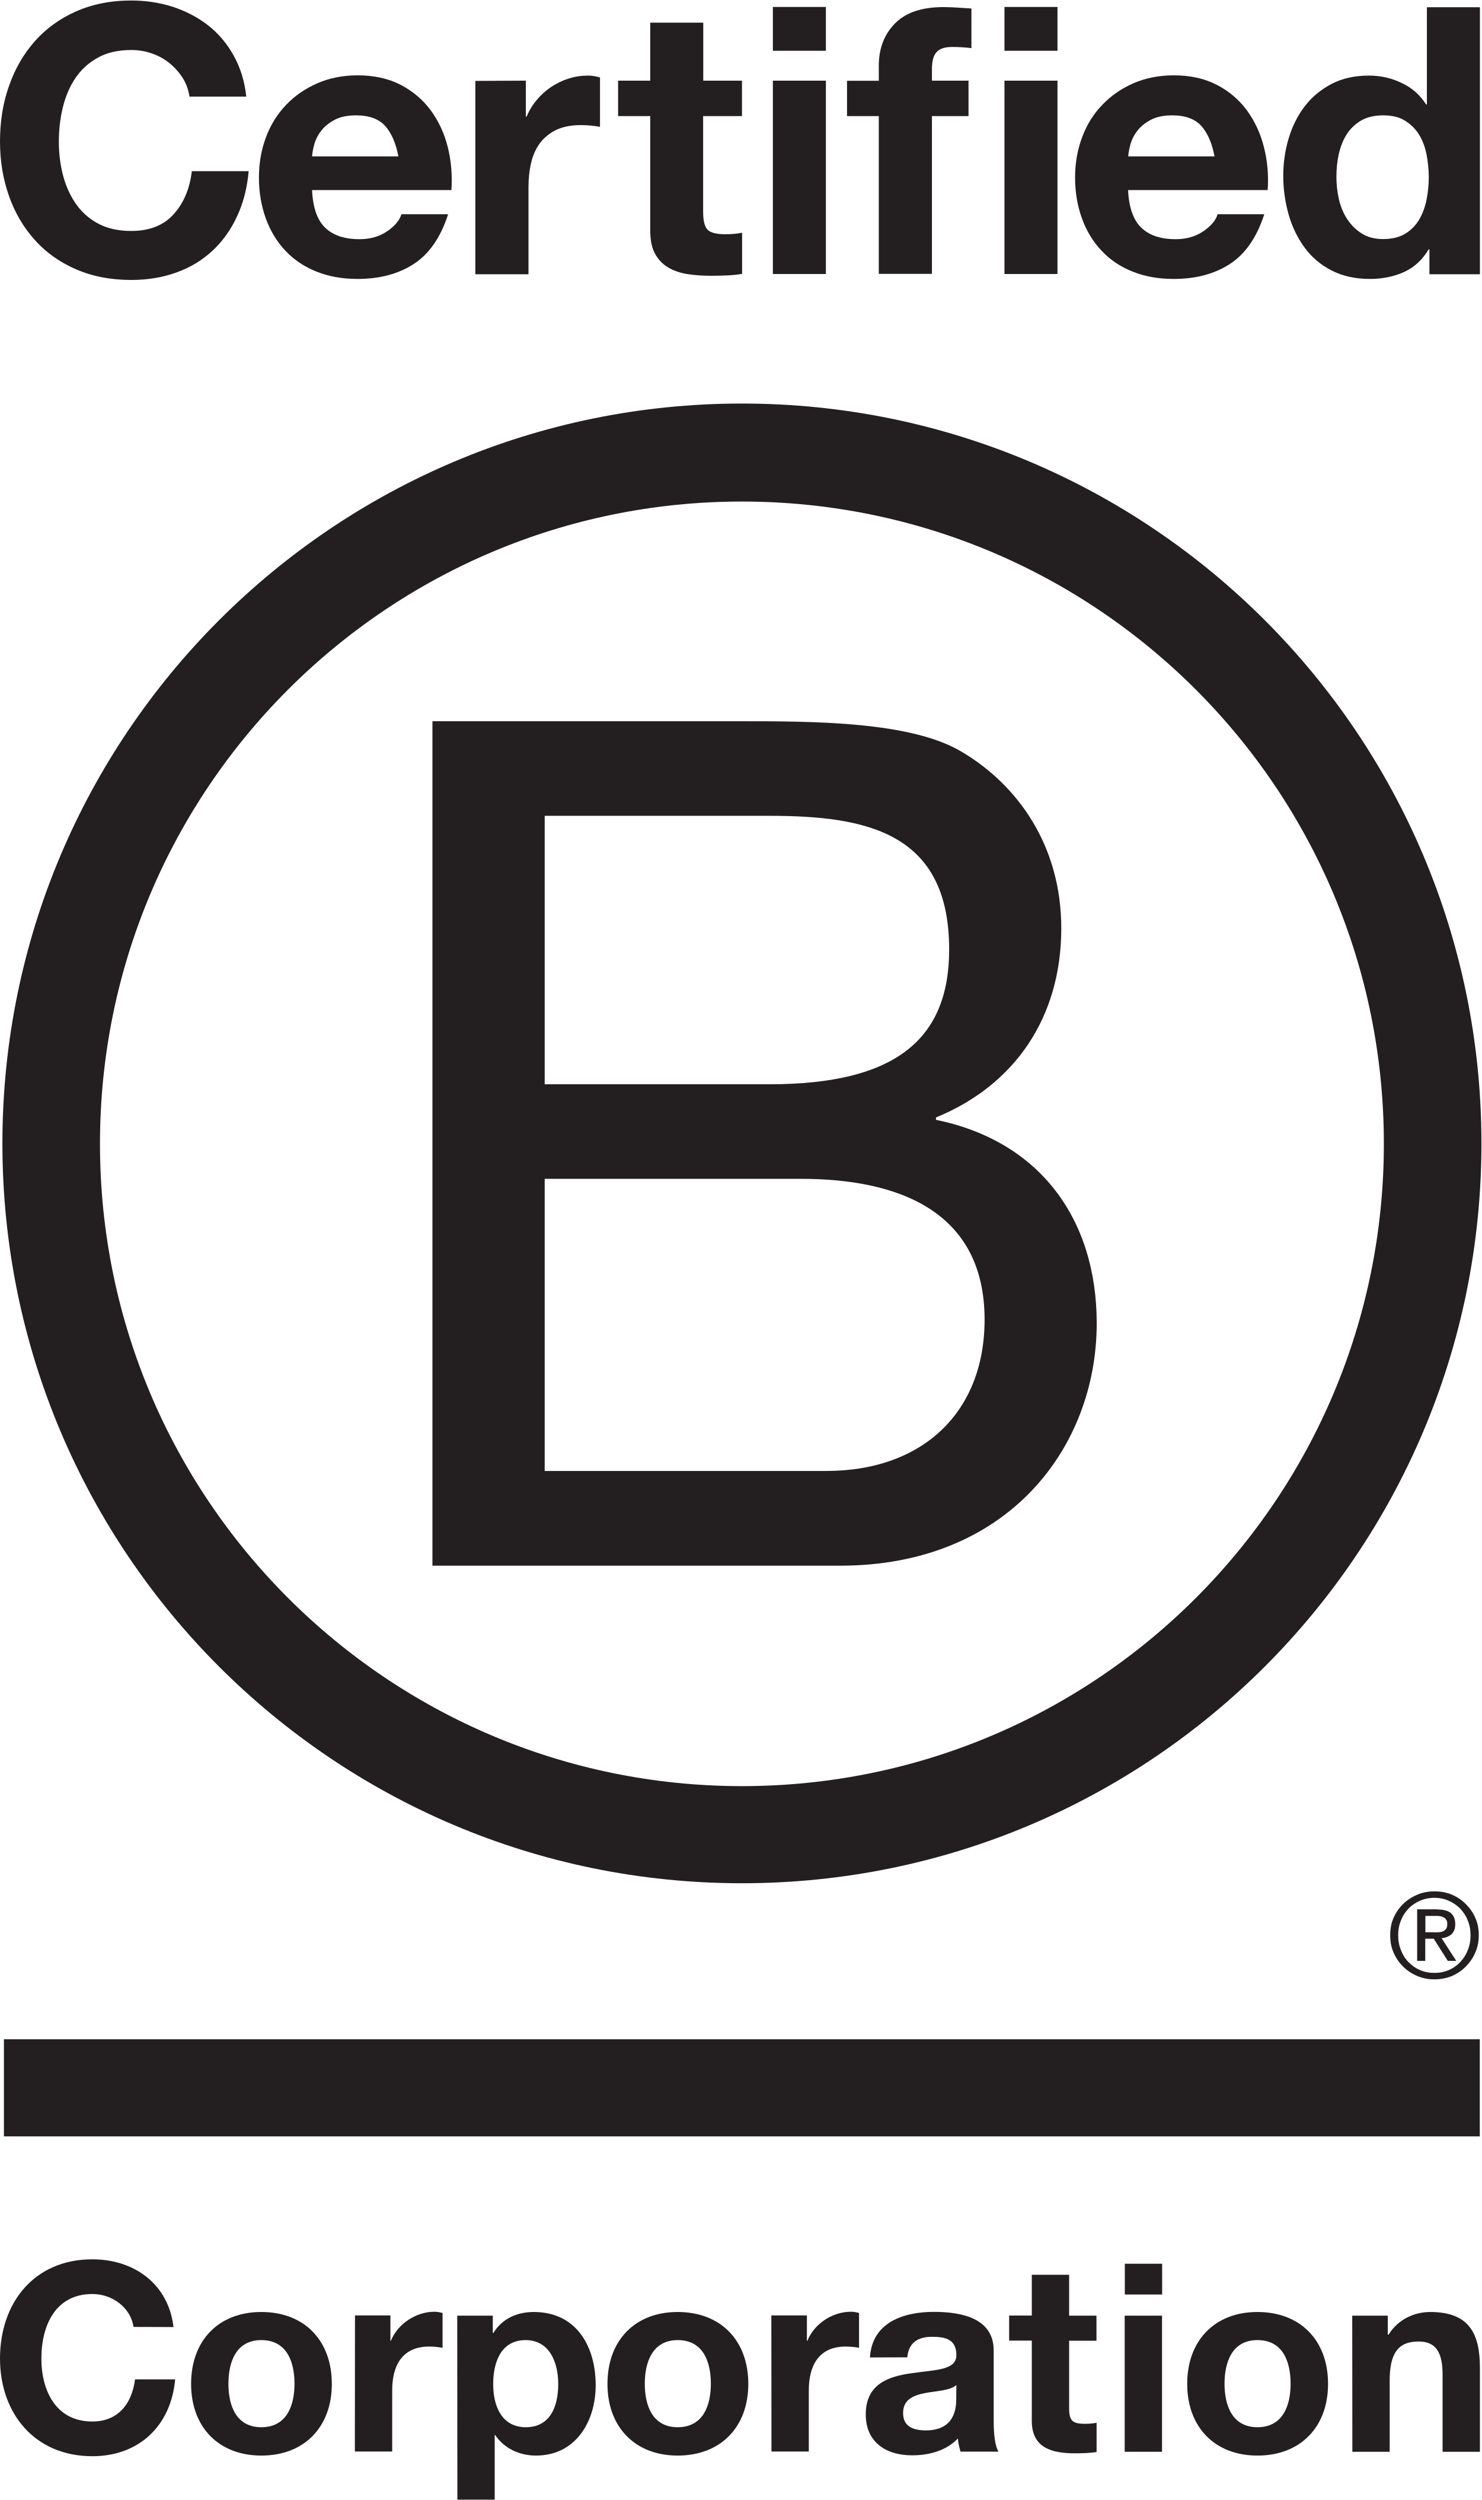 <?xml version="1.0" encoding="utf-8"?>
<!-- Generator: Adobe Illustrator 25.0.1, SVG Export Plug-In . SVG Version: 6.00 Build 0)  -->
<svg version="1.1"
	 id="svg2" xmlns:cc="http://creativecommons.org/ns#" xmlns:dc="http://purl.org/dc/elements/1.1/" xmlns:rdf="http://www.w3.org/1999/02/22-rdf-syntax-ns#" xmlns:svg="http://www.w3.org/2000/svg"
	 xmlns="http://www.w3.org/2000/svg" xmlns:xlink="http://www.w3.org/1999/xlink" x="0px" y="0px" viewBox="0 0 156.1 263.2"
	 style="enable-background:new 0 0 156.1 263.2;" xml:space="preserve">
<style type="text/css">
	.st0{fill:#231F20;}
</style>
<g id="g10" transform="matrix(1.333,0,0,-1.333,0,266.813)">
	<g id="g12" transform="scale(0.1)">
		<path id="path14" class="st0" d="M430.4,839.9h222.4c76.6,0,125.2,46.7,125.2,119.5c0,86.9-70.1,111.2-144.8,111.2H430.4V839.9z
			 M430.4,1145.3H608c100.8,0,142,36.4,142,106.5c0,92.5-65.4,105.5-142,105.5H430.4V1145.3z M341.7,1432h241.9
			c58.9,0,136.4,0,176.6-24.3c43.9-26.1,78.4-73.8,78.4-139.2c0-71-37.3-124.2-99-149.4v-1.9c82.2-16.8,127-78.5,127-160.7
			c0-98-70.1-191.4-202.7-191.4H341.7V1432"/>
		<path id="path16" class="st0" d="M586.2,1682.9c-322.6,0-584.3-261.6-584.3-584.3c0-322.7,261.6-584.3,584.3-584.3
			c322.8,0,584.4,261.6,584.4,584.3C1170.6,1421.3,909,1682.9,586.2,1682.9z M1093.5,1098.3c0-280.2-227.1-507.3-507.3-507.3
			C306.1,591.1,79,818.2,79,1098.3c0,280.1,227.1,507.2,507.2,507.2C866.4,1605.5,1093.5,1378.5,1093.5,1098.3"/>
		<path id="path18" class="st0" d="M1169.4,314.4H3.1v76.7h1166.2V314.4"/>
		<path id="path20" class="st0" d="M1101.2,487.1c1.9,4.2,4.4,7.8,7.6,10.9c3.2,3.1,6.9,5.5,11.2,7.3c4.2,1.8,8.8,2.6,13.5,2.6
			c4.9,0,9.3-0.8,13.7-2.6c4.2-1.8,7.8-4.2,10.9-7.3c3.2-3.2,5.8-6.7,7.6-10.9c1.9-4.2,2.8-8.8,2.8-13.8c0-5-0.9-9.6-2.8-13.8
			c-1.8-4.3-4.4-7.9-7.6-11.1c-3.1-3.2-6.8-5.6-10.9-7.4c-4.3-1.7-8.8-2.6-13.7-2.6c-4.7,0-9.2,0.8-13.5,2.6
			c-4.3,1.8-8,4.2-11.2,7.4c-3.2,3.1-5.7,6.8-7.6,11.1c-1.9,4.2-2.7,8.8-2.7,13.8C1098.5,478.2,1099.3,482.8,1101.2,487.1
			 M1107,461.5c1.4-3.7,3.4-6.9,6-9.5c2.5-2.6,5.6-4.8,9.1-6.3c3.5-1.5,7.3-2.2,11.3-2.2c4.1,0,7.9,0.7,11.3,2.2
			c3.5,1.5,6.5,3.6,9.1,6.3c2.5,2.7,4.6,5.8,6,9.5c1.5,3.6,2.2,7.6,2.2,11.7c0,4.3-0.7,8.1-2.2,11.7c-1.4,3.6-3.5,6.7-6,9.4
			c-2.6,2.6-5.7,4.7-9.1,6.2c-3.4,1.5-7.2,2.3-11.3,2.3c-4,0-7.9-0.8-11.3-2.3c-3.5-1.5-6.6-3.6-9.1-6.2c-2.6-2.7-4.6-5.8-6-9.4
			c-1.5-3.6-2.2-7.4-2.2-11.7C1104.8,469.1,1105.5,465.1,1107,461.5 M1135.7,493.6c4.9,0,8.4-1,10.7-2.8c2.3-2,3.5-4.9,3.5-8.8
			c0-3.7-1.1-6.3-3.1-8.1c-2.1-1.7-4.6-2.7-7.7-3l11.6-17.9h-6.7l-11.1,17.5h-6.7v-17.5h-6.4v40.7H1135.7z M1132.9,475.5
			c1.4,0,2.8,0.1,4.1,0.1c1.2,0.1,2.4,0.3,3.4,0.8c1,0.5,1.8,1.2,2.4,2c0.6,0.9,0.8,2.1,0.8,3.8c0,1.3-0.2,2.5-0.8,3.2
			c-0.5,0.9-1.2,1.5-2,1.9c-0.9,0.5-1.7,0.8-2.9,1c-1.1,0.1-2.1,0.2-3.2,0.2h-8.4v-12.9H1132.9"/>
		<path id="path22" class="st0" d="M144.5,1939.8c-2.8,4.4-6.2,8.3-10.3,11.7c-4.1,3.4-8.8,6-14,7.8c-5.2,1.9-10.7,2.8-16.4,2.8
			c-10.4,0-19.3-2-26.6-6.1c-7.3-4-13.2-9.5-17.7-16.2s-7.8-14.5-9.9-23.2c-2.1-8.7-3.1-17.6-3.1-26.9c0-8.8,1-17.5,3.1-25.8
			c2.1-8.4,5.4-15.9,9.9-22.6s10.4-12.1,17.7-16.1c7.3-4,16.1-6,26.6-6c14.2,0,25.3,4.3,33.2,13c8,8.7,12.9,20.1,14.6,34.2h44.9
			c-1.2-13.2-4.2-25.1-9.2-35.7c-4.9-10.6-11.4-19.7-19.5-27.2c-8.1-7.5-17.5-13.2-28.4-17.1c-10.8-3.9-22.7-5.9-35.7-5.9
			c-16.1,0-30.7,2.8-43.6,8.4c-12.9,5.6-23.8,13.3-32.6,23.2c-8.9,9.8-15.7,21.4-20.4,34.7c-4.7,13.3-7.1,27.6-7.1,43
			c0,15.8,2.3,30.4,7.1,43.9c4.7,13.5,11.5,25.3,20.4,35.3c8.8,10,19.7,17.9,32.6,23.6c12.9,5.7,27.4,8.6,43.6,8.6
			c11.6,0,22.6-1.7,32.9-5c10.3-3.4,19.6-8.2,27.8-14.6c8.2-6.4,14.9-14.3,20.2-23.8c5.3-9.5,8.7-20.3,10-32.5h-44.9
			C149,1930.5,147.2,1935.4,144.5,1939.8"/>
		<path id="path24" class="st0" d="M304.3,1902.2c-5,5.5-12.7,8.3-22.9,8.3c-6.7,0-12.3-1.1-16.7-3.4c-4.4-2.3-8-5.1-10.6-8.4
			c-2.7-3.4-4.5-6.9-5.6-10.6c-1.1-3.8-1.7-7.1-1.9-10h68.2C312.8,1888.6,309.3,1896.6,304.3,1902.2L304.3,1902.2z M256.9,1821.8
			c6.3-6.1,15.4-9.1,27.2-9.1c8.5,0,15.8,2.1,21.9,6.3c6.1,4.2,9.8,8.7,11.2,13.4h36.9c-5.9-18.3-15-31.4-27.2-39.3
			c-12.2-7.9-27-11.8-44.3-11.8c-12,0-22.8,1.9-32.5,5.8c-9.6,3.8-17.8,9.3-24.5,16.4c-6.7,7.1-11.9,15.5-15.5,25.4
			c-3.6,9.9-5.5,20.7-5.5,32.5c0,11.4,1.9,22.1,5.6,31.9c3.7,9.9,9.1,18.4,16,25.6c6.9,7.2,15.1,12.8,24.7,17
			c9.5,4.1,20.1,6.2,31.7,6.2c13,0,24.3-2.5,34-7.5c9.6-5,17.6-11.8,23.8-20.2c6.2-8.5,10.7-18.1,13.4-28.9
			c2.7-10.8,3.7-22.2,2.9-34H246.6C247.2,1837.8,250.6,1827.9,256.9,1821.8"/>
		<path id="path26" class="st0" d="M415.5,1937.9v-28.4h0.6c2,4.7,4.6,9.1,8,13.1c3.3,4,7.2,7.5,11.5,10.4c4.3,2.8,9,5.1,13.9,6.6
			c4.9,1.6,10,2.3,15.4,2.3c2.8,0,5.8-0.5,9.2-1.5v-39c-2,0.4-4.3,0.7-7.1,1c-2.8,0.3-5.4,0.4-8,0.4c-7.7,0-14.2-1.3-19.5-3.8
			c-5.3-2.6-9.6-6.1-12.9-10.5c-3.2-4.4-5.6-9.6-6.9-15.5c-1.4-5.9-2.1-12.3-2.1-19.2v-68.8h-42v152.7L415.5,1937.9"/>
		<path id="path28" class="st0" d="M586.3,1937.9v-28h-30.7v-75.6c0-7.1,1.2-11.8,3.6-14.2c2.4-2.4,7.1-3.5,14.2-3.5
			c2.4,0,4.6,0.1,6.8,0.3c2.2,0.2,4.2,0.5,6.2,0.9v-32.5c-3.5-0.6-7.5-1-11.8-1.2c-4.3-0.2-8.6-0.3-12.7-0.3
			c-6.5,0-12.7,0.4-18.5,1.3c-5.8,0.9-10.9,2.6-15.3,5.2c-4.4,2.6-7.9,6.2-10.5,10.9c-2.6,4.7-3.8,10.9-3.8,18.6v90.1h-25.4v28h25.4
			v45.8h41.9v-45.8L586.3,1937.9"/>
		<path id="path30" class="st0" d="M652.6,1937.9v-152.7h-41.9v152.7H652.6z M610.7,1961.5v34.6h41.9v-34.6H610.7"/>
		<path id="path32" class="st0" d="M669.3,1909.8v28h25.1v11.8c0,13.6,4.2,24.7,12.7,33.4c8.5,8.7,21.3,13,38.4,13
			c3.7,0,7.5-0.2,11.2-0.4c3.7-0.3,7.4-0.5,10.9-0.7v-31.3c-4.9,0.6-10,0.9-15.3,0.9c-5.7,0-9.8-1.3-12.2-4
			c-2.5-2.7-3.7-7.1-3.7-13.4v-9.2h28.9v-28h-28.9v-124.6h-42v124.6H669.3"/>
		<path id="path34" class="st0" d="M835.6,1937.9v-152.7h-41.9v152.7H835.6z M793.7,1961.5v34.6h41.9v-34.6H793.7"/>
		<path id="path36" class="st0" d="M949.2,1902.2c-5,5.5-12.7,8.3-22.9,8.3c-6.7,0-12.2-1.1-16.7-3.4c-4.4-2.3-8-5.1-10.6-8.4
			c-2.7-3.4-4.5-6.9-5.6-10.6c-1.1-3.8-1.7-7.1-1.9-10h68.2C957.7,1888.6,954.2,1896.6,949.2,1902.2L949.2,1902.2z M901.8,1821.8
			c6.3-6.1,15.4-9.1,27.2-9.1c8.5,0,15.8,2.1,21.9,6.3c6.1,4.2,9.9,8.7,11.2,13.4h36.9c-5.9-18.3-15-31.4-27.2-39.3
			c-12.2-7.9-27-11.8-44.3-11.8c-12,0-22.9,1.9-32.5,5.8c-9.7,3.8-17.8,9.3-24.5,16.4c-6.7,7.1-11.9,15.5-15.5,25.4
			c-3.6,9.9-5.5,20.7-5.5,32.5c0,11.4,1.9,22.1,5.6,31.9c3.7,9.9,9,18.4,16,25.6c6.9,7.2,15.1,12.8,24.6,17
			c9.6,4.1,20.1,6.2,31.8,6.2c13,0,24.3-2.5,34-7.5c9.7-5,17.6-11.8,23.8-20.2c6.2-8.5,10.7-18.1,13.4-28.9c2.8-10.8,3.8-22.2,3-34
			H891.4C892,1837.8,895.5,1827.9,901.8,1821.8"/>
		<path id="path38" class="st0" d="M1127.1,1880.2c-1.2,5.8-3.2,10.9-6,15.4c-2.8,4.4-6.5,8-11.1,10.8c-4.5,2.8-10.2,4.1-17.1,4.1
			c-6.9,0-12.7-1.4-17.4-4.1c-4.7-2.8-8.5-6.4-11.4-10.9c-2.8-4.5-4.9-9.7-6.2-15.5c-1.3-5.8-1.9-11.9-1.9-18.2
			c0-5.9,0.7-11.8,2-17.7c1.4-5.9,3.6-11.2,6.7-15.8c3.1-4.6,6.9-8.4,11.5-11.2c4.6-2.9,10.2-4.3,16.7-4.3c6.9,0,12.7,1.4,17.3,4.1
			c4.6,2.8,8.3,6.5,11.1,11.1c2.7,4.6,4.7,9.9,5.9,15.8c1.2,5.9,1.8,12,1.8,18.3C1128.9,1868.3,1128.3,1874.3,1127.1,1880.2
			L1127.1,1880.2z M1128.9,1804.7c-4.9-8.3-11.4-14.2-19.4-17.9c-8-3.6-17-5.5-27-5.5c-11.4,0-21.5,2.2-30.1,6.6
			c-8.7,4.4-15.8,10.4-21.4,18c-5.6,7.6-9.9,16.3-12.7,26.1c-2.8,9.8-4.3,20.1-4.3,30.7c0,10.2,1.4,20.1,4.3,29.7
			c2.9,9.6,7.1,18,12.7,25.3c5.6,7.3,12.7,13.1,21.1,17.6c8.5,4.4,18.3,6.6,29.6,6.6c9.1,0,17.7-1.9,25.8-5.8
			c8.2-3.8,14.6-9.5,19.4-17h0.6v76.8h41.9v-210.9h-39.9v19.5L1128.9,1804.7"/>
		<path id="path40" class="st0" d="M105.5,163.9c-2.1,14.8-16.3,26-32.5,26c-29.3,0-40.3-25-40.3-51c0-24.7,11-49.7,40.3-49.7
			c20,0,31.2,13.7,33.7,33.3h31.7c-3.3-37-28.9-60.7-65.4-60.7c-46,0-73,34.3-73,77.1c0,44.1,27,78.4,73,78.4
			c32.7,0,60.1-19.2,64.1-53.5L105.5,163.9"/>
		<path id="path42" class="st0" d="M206.5,84.7c20.2,0,26.2,17.3,26.2,34.3c0,17.3-6,34.5-26.2,34.5c-20,0-26-17.3-26-34.5
			C180.5,101.9,186.5,84.7,206.5,84.7z M206.5,175.7c33.9,0,55.7-22.4,55.7-56.8c0-34.1-21.8-56.6-55.7-56.6
			c-33.7,0-55.5,22.5-55.5,56.6C151,153.3,172.8,175.7,206.5,175.7"/>
		<path id="path44" class="st0" d="M280.5,173h28v-20h0.4c5.4,13.5,20,22.9,34.3,22.9c2.1,0,4.5-0.4,6.5-1v-27.5
			c-2.8,0.6-7.1,1-10.6,1c-21.7,0-29.2-15.6-29.2-34.5V65.5h-29.5L280.5,173"/>
		<path id="path46" class="st0" d="M441.1,118.8c0,17.1-6.9,34.7-25.8,34.7c-19.3,0-25.6-17.3-25.6-34.7c0-17.4,6.7-34.1,25.8-34.1
			C434.9,84.7,441.1,101.3,441.1,118.8z M361.3,172.8h28.1v-13.7h0.4c7.1,11.4,18.7,16.6,32,16.6c33.7,0,48.9-27.2,48.9-57.8
			c0-28.7-15.8-55.6-47.2-55.6c-12.9,0-25.1,5.6-32.2,16.2h-0.4V27.5h-29.5L361.3,172.8"/>
		<path id="path48" class="st0" d="M535.5,84.7c20.2,0,26.2,17.3,26.2,34.3c0,17.3-6,34.5-26.2,34.5c-19.9,0-26-17.3-26-34.5
			C509.5,101.9,515.5,84.7,535.5,84.7z M535.5,175.7c33.9,0,55.8-22.4,55.8-56.8c0-34.1-21.9-56.6-55.8-56.6
			c-33.7,0-55.5,22.5-55.5,56.6C480,153.3,501.8,175.7,535.5,175.7"/>
		<path id="path50" class="st0" d="M609.5,173h28.1v-20h0.4c5.4,13.5,19.9,22.9,34.3,22.9c2.1,0,4.6-0.4,6.5-1v-27.5
			c-2.7,0.6-7.1,1-10.6,1c-21.6,0-29.1-15.6-29.1-34.5V65.5h-29.5L609.5,173"/>
		<path id="path52" class="st0" d="M755.7,118c-5-4.4-15.4-4.6-24.6-6.3c-9.2-1.8-17.5-5-17.5-15.8c0-11,8.5-13.7,18.1-13.7
			c23.1,0,23.9,18.3,23.9,24.7L755.7,118z M687.4,139.8c1.7,27.7,26.4,36,50.6,36c21.4,0,47.2-4.8,47.2-30.5v-56
			c0-9.8,1-19.5,3.8-23.9h-30c-1,3.4-1.9,6.9-2.1,10.4c-9.3-9.8-23-13.3-36.2-13.3c-20.4,0-36.6,10.2-36.6,32.3
			c0,24.3,18.3,30.1,36.6,32.6c18.1,2.7,35,2.1,35,14.2c0,12.7-8.8,14.5-19.2,14.5c-11.2,0-18.5-4.6-19.6-16.2L687.4,139.8"/>
		<path id="path54" class="st0" d="M844.8,172.8h21.6v-19.8h-21.6V99.9c0-10,2.5-12.5,12.5-12.5c3.1,0,6.1,0.2,9.2,0.8V65.1
			c-5-0.8-11.5-1-17.3-1c-18,0-33.9,4.2-33.9,25.6v63.4h-17.9v19.8h17.9v32.2h29.5L844.8,172.8"/>
		<path id="path56" class="st0" d="M888.7,172.8h29.5V65.3h-29.5V172.8z M918.3,189.5h-29.5v24.3h29.5V189.5"/>
		<path id="path58" class="st0" d="M993.6,84.7c20.2,0,26.2,17.3,26.2,34.3c0,17.3-6,34.5-26.2,34.5c-20,0-26-17.3-26-34.5
			C967.6,101.9,973.7,84.7,993.6,84.7z M993.6,175.7c33.9,0,55.8-22.4,55.8-56.8c0-34.1-21.9-56.6-55.8-56.6
			c-33.7,0-55.5,22.5-55.5,56.6C938.1,153.3,960,175.7,993.6,175.7"/>
		<path id="path60" class="st0" d="M1068.5,172.8h28.1v-15h0.6c7.5,12.1,20.4,17.9,32.9,17.9c31.4,0,39.3-17.7,39.3-44.3V65.3h-29.5
			v60.7c0,17.7-5.2,26.4-18.9,26.4c-16,0-22.9-9-22.9-30.8V65.3h-29.5L1068.5,172.8"/>
	</g>
</g>
</svg>
